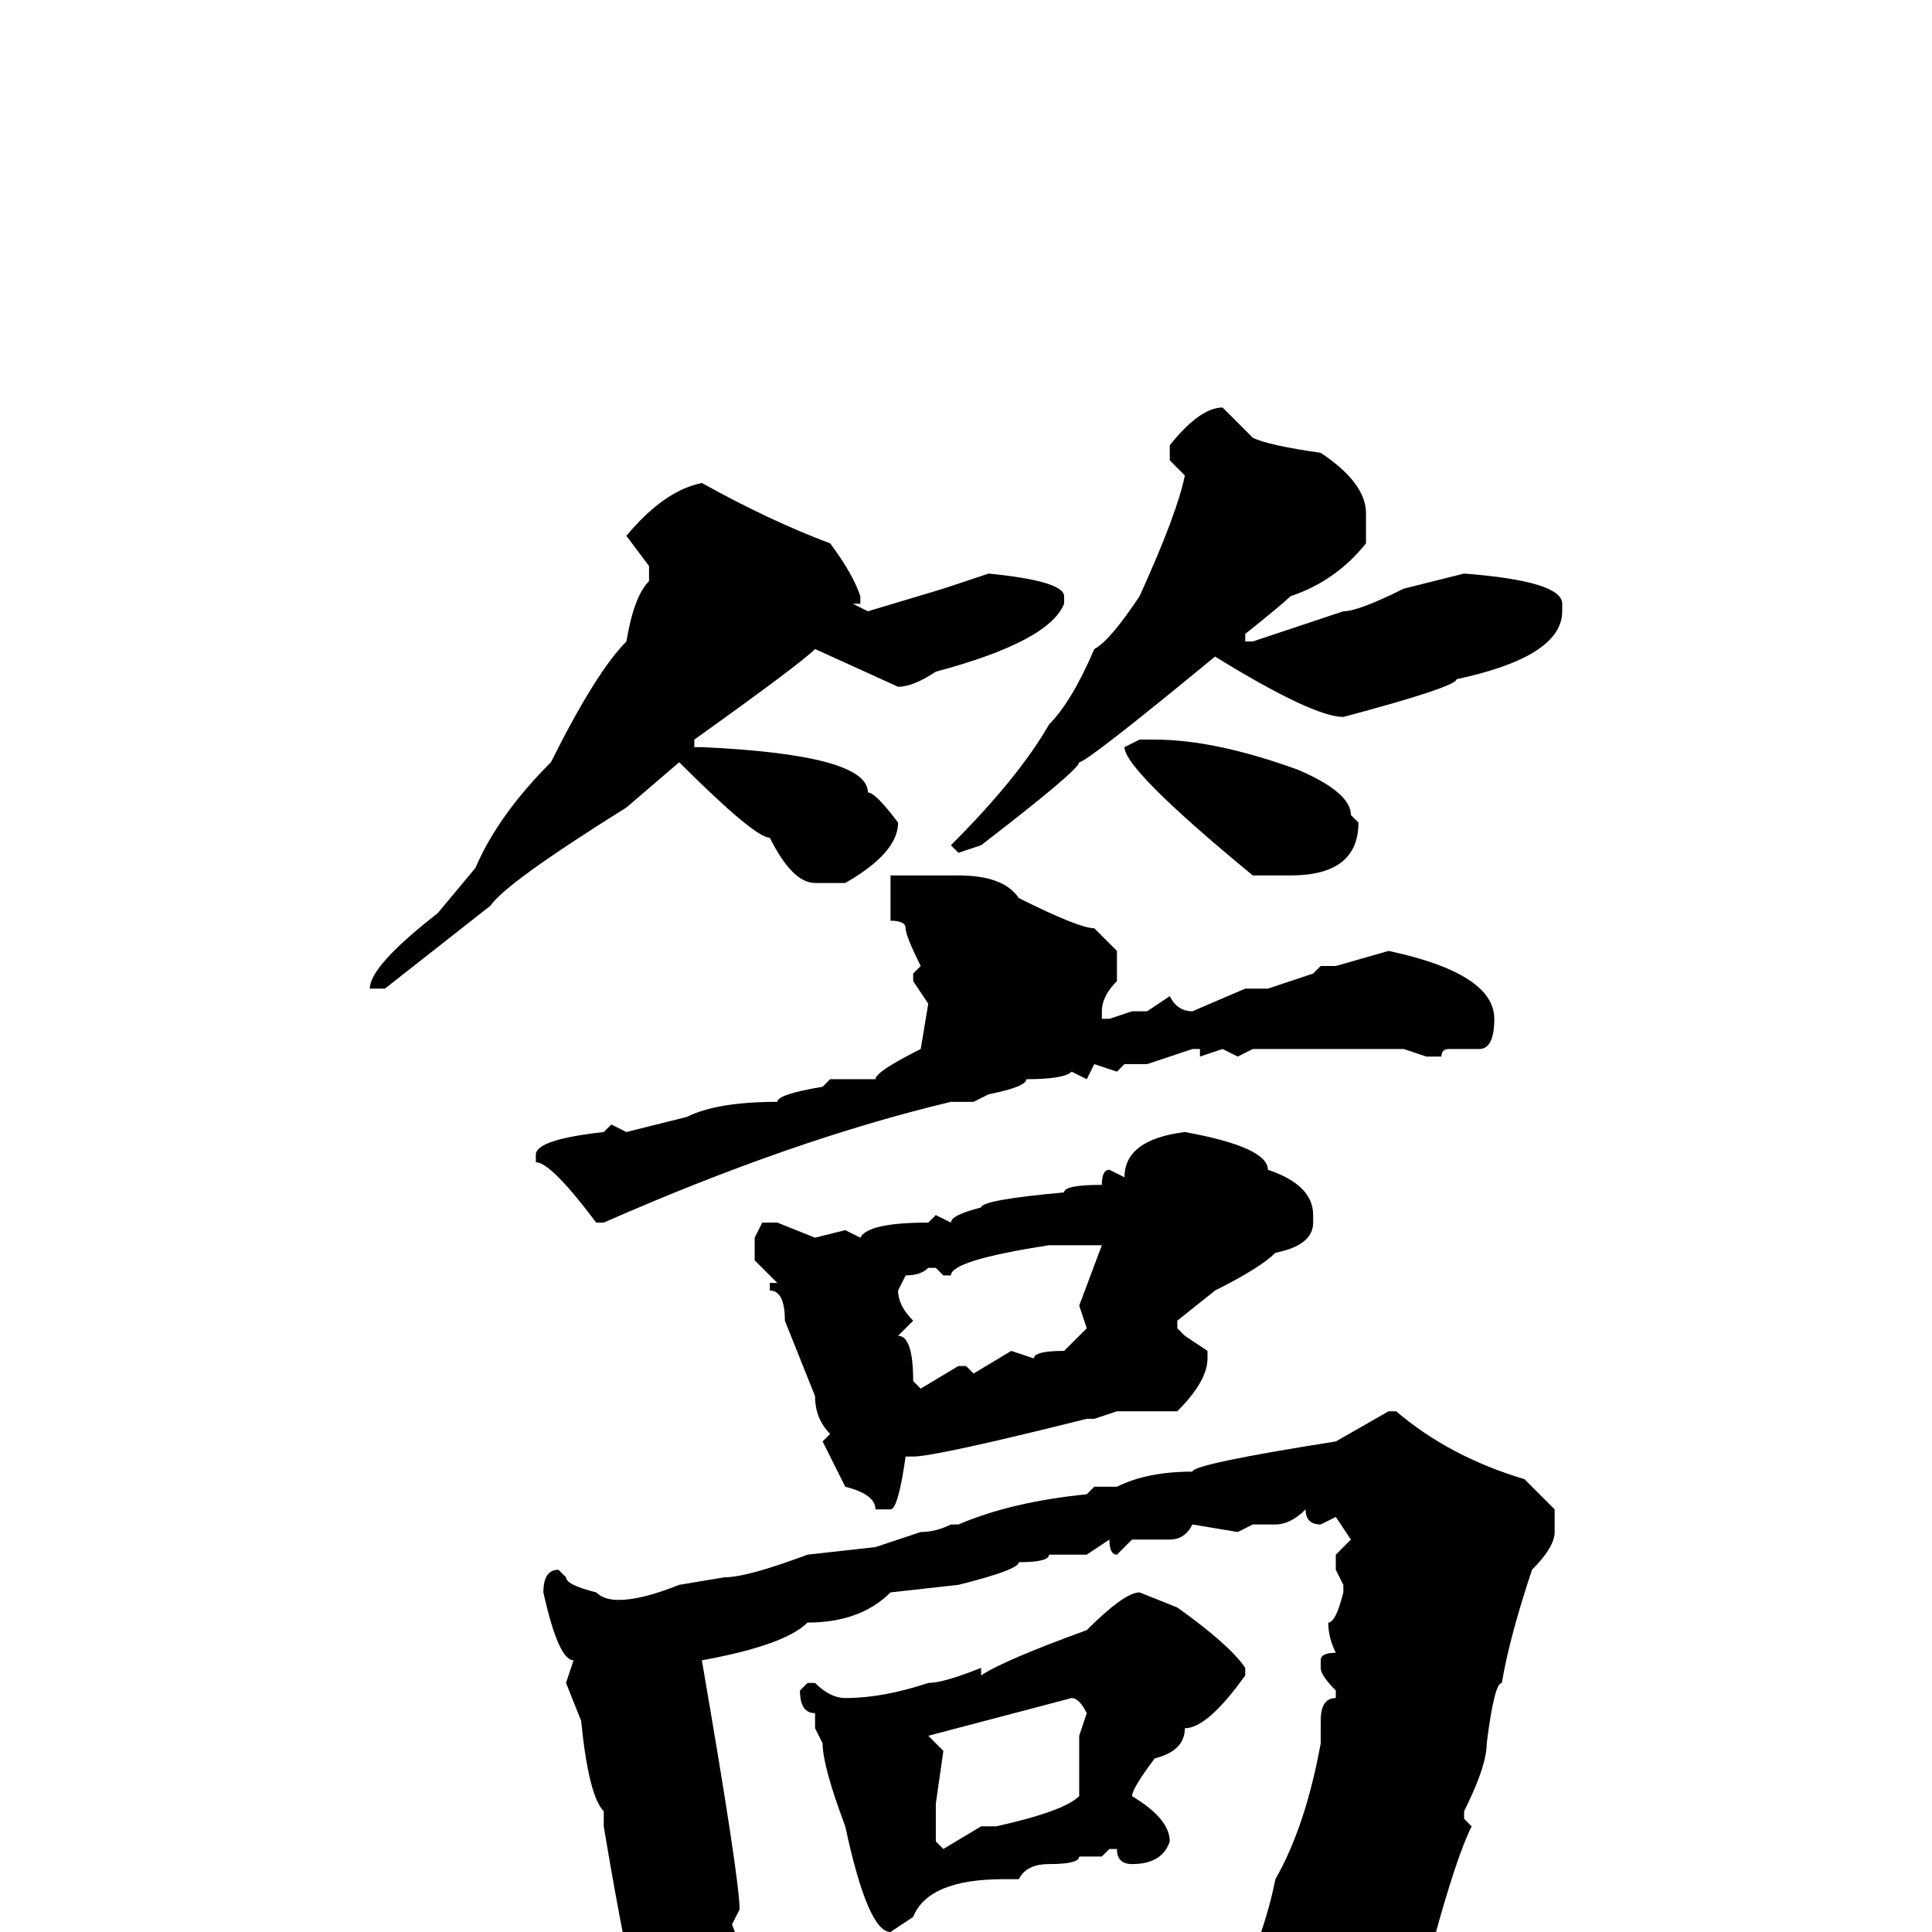 <svg xmlns="http://www.w3.org/2000/svg" viewBox="0 -256 256 256">
	<path fill="#000000" d="M162 -202L166 -198Q168 -197 175 -196Q181 -192 181 -188V-184Q177 -179 171 -177Q170 -176 165 -172V-171H166L178 -175Q180 -175 186 -178L194 -180Q207 -179 207 -176V-175Q207 -169 193 -166Q193 -165 178 -161Q174 -161 161 -169Q144 -155 143 -155Q143 -154 130 -144L127 -143L126 -144Q135 -153 139 -160Q142 -163 145 -170Q147 -171 151 -177Q156 -188 157 -193L155 -195V-197Q159 -202 162 -202ZM93 -192Q102 -187 110 -184Q113 -180 114 -177V-176H113L115 -175L125 -178L131 -180Q141 -179 141 -177V-176Q139 -171 124 -167Q121 -165 119 -165L108 -170Q106 -168 92 -158V-157H93Q115 -156 115 -151Q116 -151 119 -147Q119 -143 112 -139H108Q105 -139 102 -145Q100 -145 90 -155L83 -149Q67 -139 65 -136L51 -125H49Q49 -128 58 -135L63 -141Q66 -148 73 -155Q79 -167 83 -171Q84 -177 86 -179V-181L83 -185Q88 -191 93 -192ZM151 -158H153Q161 -158 172 -154Q179 -151 179 -148L180 -147Q180 -140 171 -140H166Q149 -154 149 -157ZM118 -140H125H127Q133 -140 135 -137Q143 -133 145 -133L148 -130V-126Q146 -124 146 -122V-121H147L150 -122H152L155 -124Q156 -122 158 -122L165 -125H168L174 -127L175 -128H177L184 -130Q198 -127 198 -121Q198 -117 196 -117H192Q191 -117 191 -116H190H189L186 -117H183H180H178H176H173H171H169H166L164 -116L162 -117L159 -116V-117H158L152 -115H150H149L148 -114L145 -115L144 -113L142 -114Q141 -113 136 -113Q136 -112 131 -111L129 -110H126Q105 -105 80 -94H79Q73 -102 71 -102V-103Q71 -105 80 -106L81 -107L83 -106L91 -108Q95 -110 103 -110Q103 -111 109 -112L110 -113H115H116Q116 -114 122 -117L123 -123L121 -126V-127L122 -128Q120 -132 120 -133Q120 -134 118 -134V-135V-140ZM157 -106Q168 -104 168 -101Q174 -99 174 -95V-94Q174 -91 169 -90Q167 -88 161 -85L156 -81V-80L157 -79L160 -77V-76Q160 -73 156 -69H153H148L145 -68H144Q124 -63 121 -63H120Q119 -56 118 -56H116Q116 -58 112 -59L109 -65L110 -66Q108 -68 108 -71L104 -81Q104 -85 102 -85V-86H103L100 -89V-92L101 -94H103L108 -92L112 -93L114 -92Q115 -94 123 -94L124 -95L126 -94Q126 -95 130 -96Q130 -97 141 -98Q141 -99 146 -99Q146 -101 147 -101L149 -100Q149 -105 157 -106ZM139 -91Q126 -89 126 -87H125L124 -88H123Q122 -87 120 -87L119 -85Q119 -83 121 -81L119 -79Q121 -79 121 -73L122 -72L127 -75H128L129 -74L134 -77L137 -76Q137 -77 141 -77L144 -80L143 -83L146 -91ZM184 -69H185Q192 -63 202 -60L206 -56V-53Q206 -51 203 -48Q200 -39 199 -33Q198 -33 197 -25Q197 -22 194 -16V-15L195 -14Q193 -10 190 1Q185 10 183 10Q175 20 164 27Q162 27 161 23L162 20Q159 4 151 4L148 2V1L149 0H150Q153 0 157 2L166 3Q168 -2 169 -7Q173 -14 175 -25V-26V-28Q175 -31 177 -31V-32Q175 -34 175 -35V-36Q175 -37 177 -37Q176 -39 176 -41Q177 -41 178 -45V-46L177 -48V-50L179 -52L177 -55L175 -54Q173 -54 173 -56Q171 -54 169 -54H166L164 -53L158 -54Q157 -52 155 -52H150L148 -50Q147 -50 147 -52L144 -50H143H142H139Q139 -49 135 -49Q135 -48 127 -46L118 -45Q114 -41 107 -41Q104 -38 93 -36Q98 -7 98 -3L97 -1Q99 4 99 8Q98 15 92 22H90Q89 21 87 17Q85 17 85 11Q83 4 80 -14V-16Q78 -18 77 -28L75 -33L76 -36Q74 -36 72 -45Q72 -48 74 -48L75 -47Q75 -46 79 -45Q80 -44 82 -44Q85 -44 90 -46L96 -47Q99 -47 107 -50L116 -51L122 -53Q124 -53 126 -54H127Q134 -57 144 -58L145 -59H148Q152 -61 158 -61Q158 -62 177 -65ZM151 -45L156 -43Q163 -38 165 -35V-34Q160 -27 157 -27Q157 -24 153 -23Q150 -19 150 -18Q155 -15 155 -12Q154 -9 150 -9Q148 -9 148 -11H147L146 -10H143Q143 -9 139 -9Q136 -9 135 -7H134H133Q123 -7 121 -2L118 0Q115 0 112 -14Q109 -22 109 -25L108 -27V-29Q106 -29 106 -32L107 -33H108Q110 -31 112 -31Q117 -31 123 -33Q125 -33 130 -35V-34Q133 -36 144 -40Q149 -45 151 -45ZM123 -26L125 -24L124 -17V-12L125 -11L130 -14H132Q141 -16 143 -18V-26L144 -29Q143 -31 142 -31Z"/>
</svg>